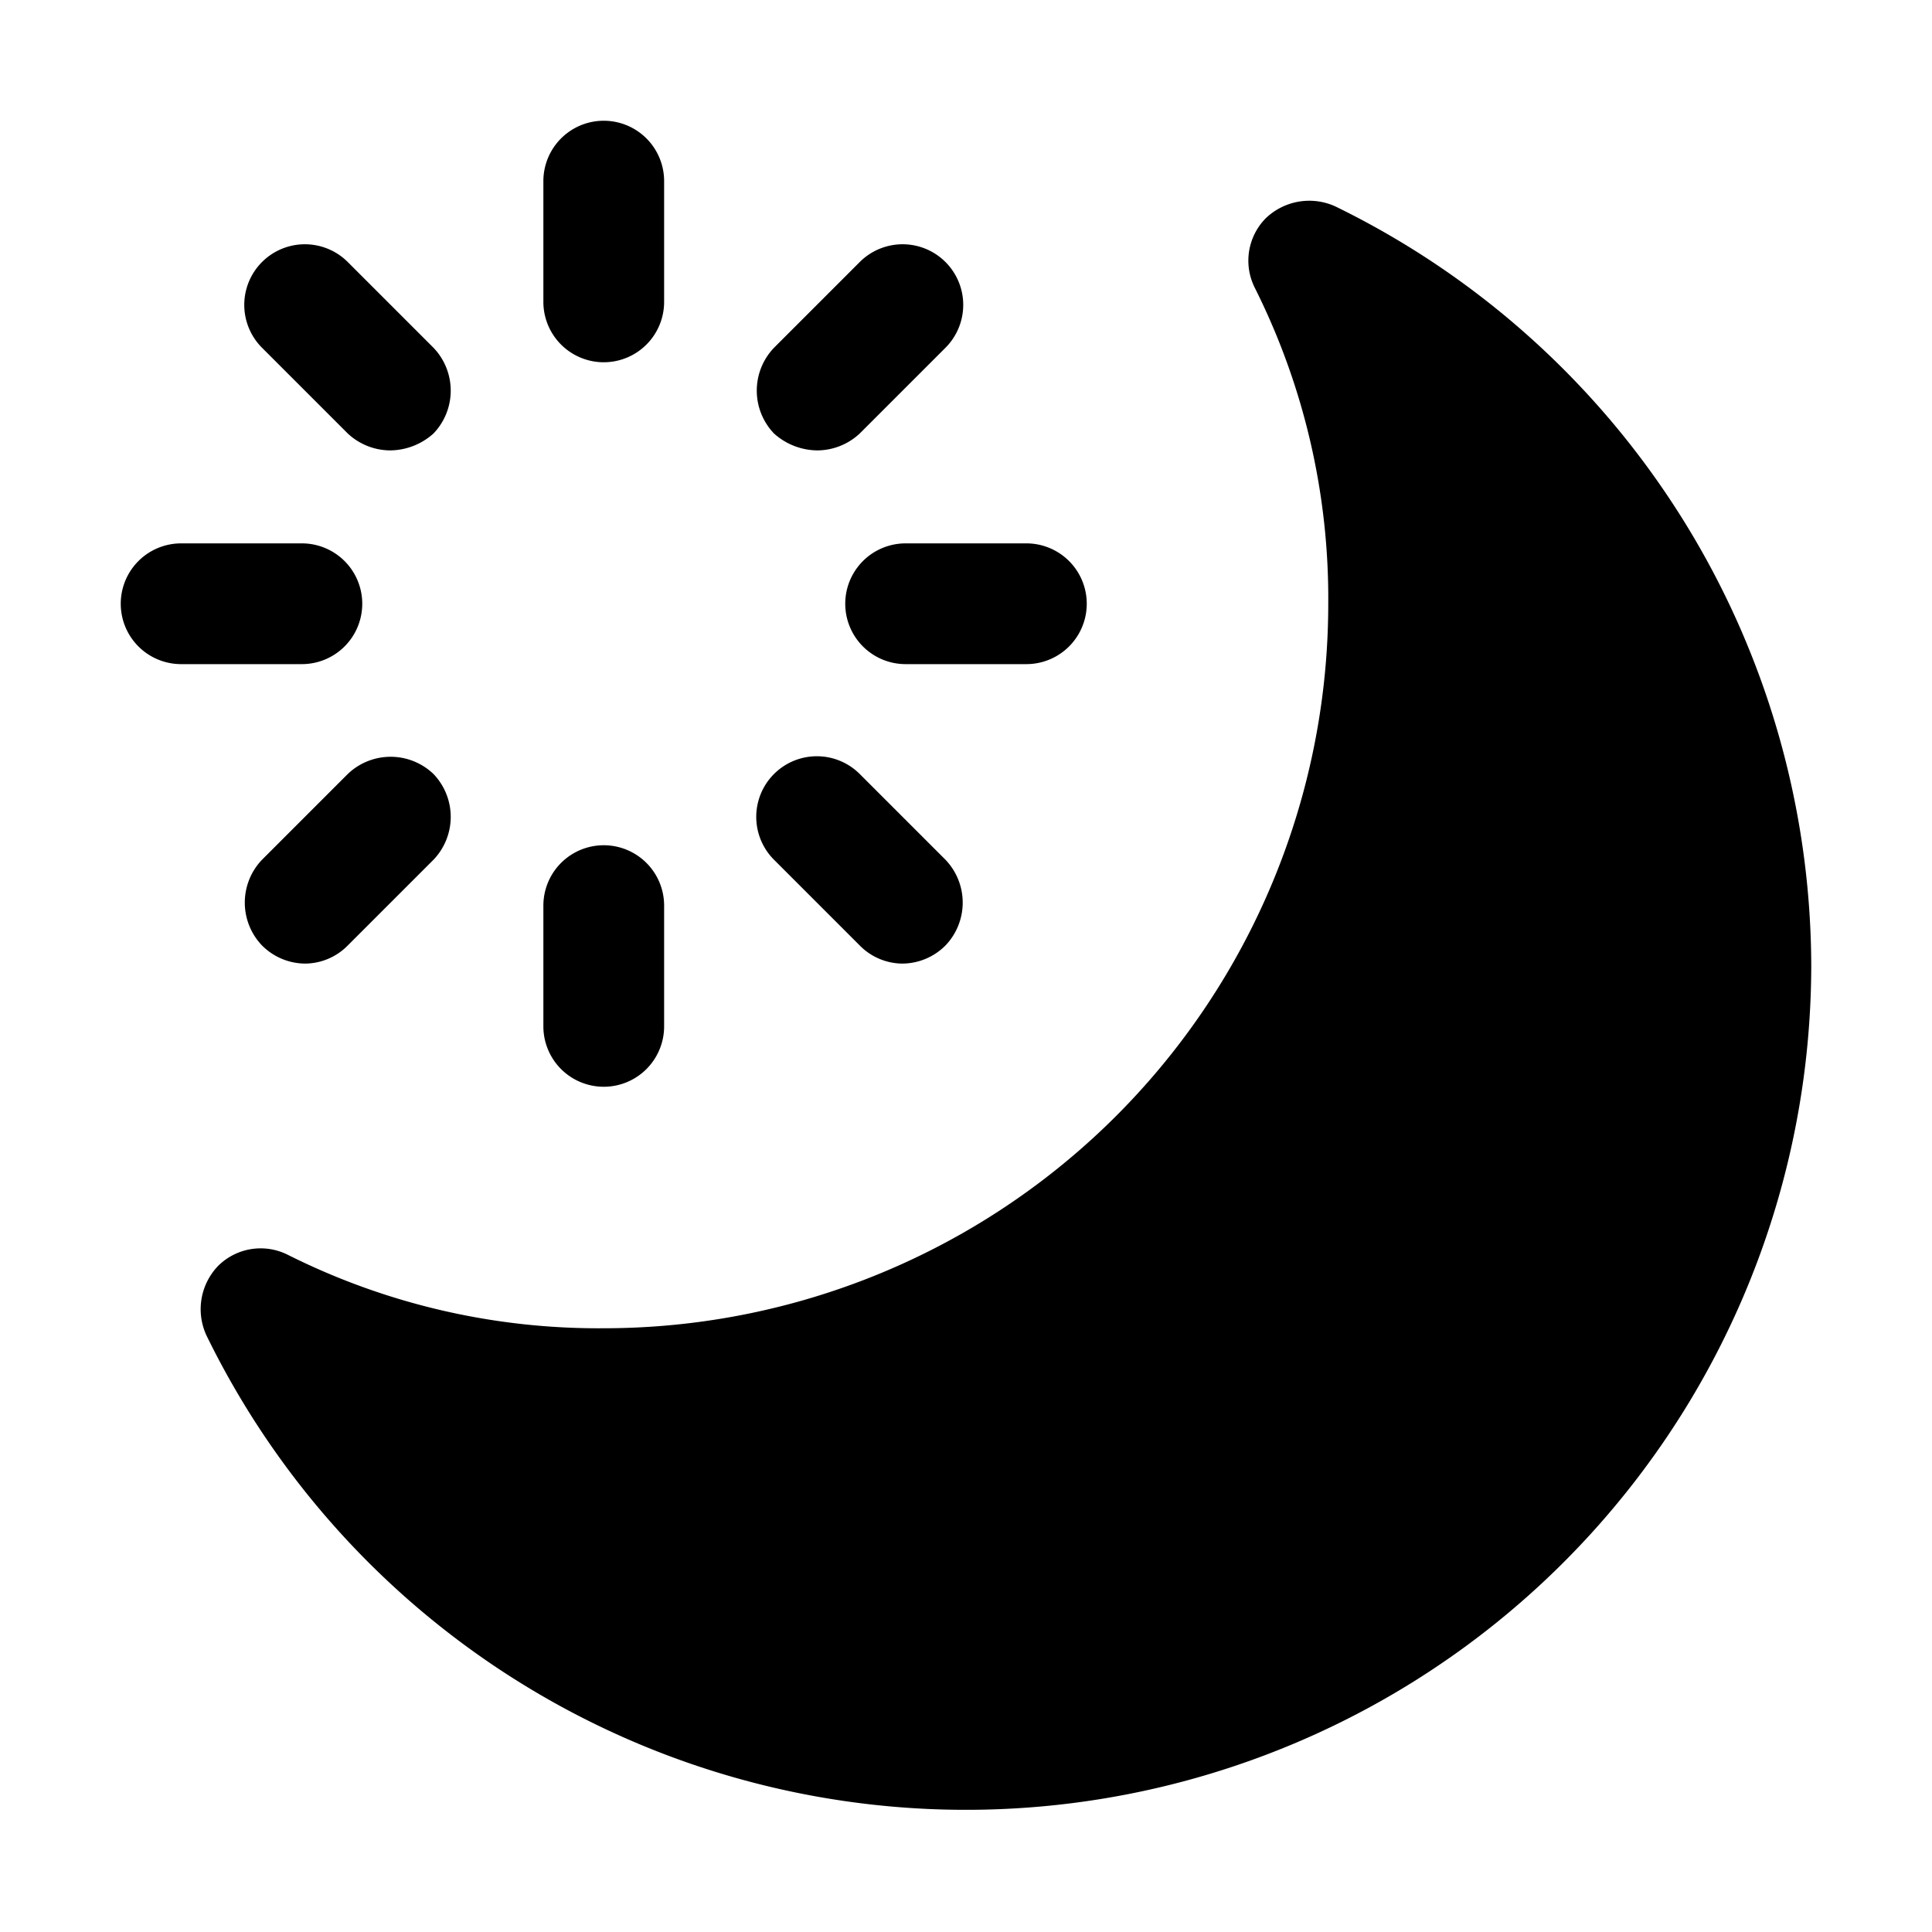 <svg id="Laag_1" data-name="Laag 1" xmlns="http://www.w3.org/2000/svg" viewBox="0 0 16 16"><defs><style>.cls-1{fill:none;}</style></defs><line class="cls-1" x1="3.232" y1="3.232" x2="2.525" y2="2.525"/><line class="cls-1" x1="6.768" y1="6.768" x2="7.475" y2="7.475"/><line class="cls-1" x1="2.5" y1="5" x2="1.5" y2="5"/><line class="cls-1" x1="7.5" y1="5" x2="8.5" y2="5"/><line class="cls-1" x1="3.232" y1="6.768" x2="2.525" y2="7.475"/><line class="cls-1" x1="6.768" y1="3.232" x2="7.475" y2="2.525"/><path d="M2.5,5.5h-1a.5.5,0,0,1,0-1h1a.5.5,0,0,1,0,1Z"/><path d="M3.59,6.41a.513.513,0,0,1,0,.71l-.71.71a.5.5,0,0,1-.35.15.508.508,0,0,1-.36-.15.513.513,0,0,1,0-.71l.71-.71A.513.513,0,0,1,3.59,6.41Z"/><path d="M7.5,4.5h1a.5.5,0,0,1,0,1h-1a.5.5,0,0,1,0-1Z"/><path d="M6.41,3.59a.513.513,0,0,1,0-.71l.71-.71a.5.5,0,0,1,.71.71l-.71.71a.518.518,0,0,1-.35.14A.543.543,0,0,1,6.41,3.59Z"/><path d="M4.5,2.5v-1a.5.5,0,0,1,1,0v1a.5.5,0,0,1-1,0Z"/><path d="M2.17,2.88a.5.5,0,0,1,.71-.71l.71.71a.513.513,0,0,1,0,.71.543.543,0,0,1-.36.14.518.518,0,0,1-.35-.14Z"/><path d="M6.41,7.12a.5.5,0,0,1,.71-.71l.71.71a.513.513,0,0,1,0,.71.508.508,0,0,1-.36.15.5.5,0,0,1-.35-.15Z"/><path d="M15,8A7,7,0,0,1,1.71,11.06a.517.517,0,0,1,.1-.58.5.5,0,0,1,.57-.09A5.735,5.735,0,0,0,5,11a6,6,0,0,0,6-6,5.735,5.735,0,0,0-.61-2.62.5.5,0,0,1,.09-.57.52.52,0,0,1,.58-.1A7.014,7.014,0,0,1,15,8Z"/><path d="M4.5,8.5v-1a.5.5,0,0,1,1,0v1a.5.5,0,0,1-1,0Z"/></svg>